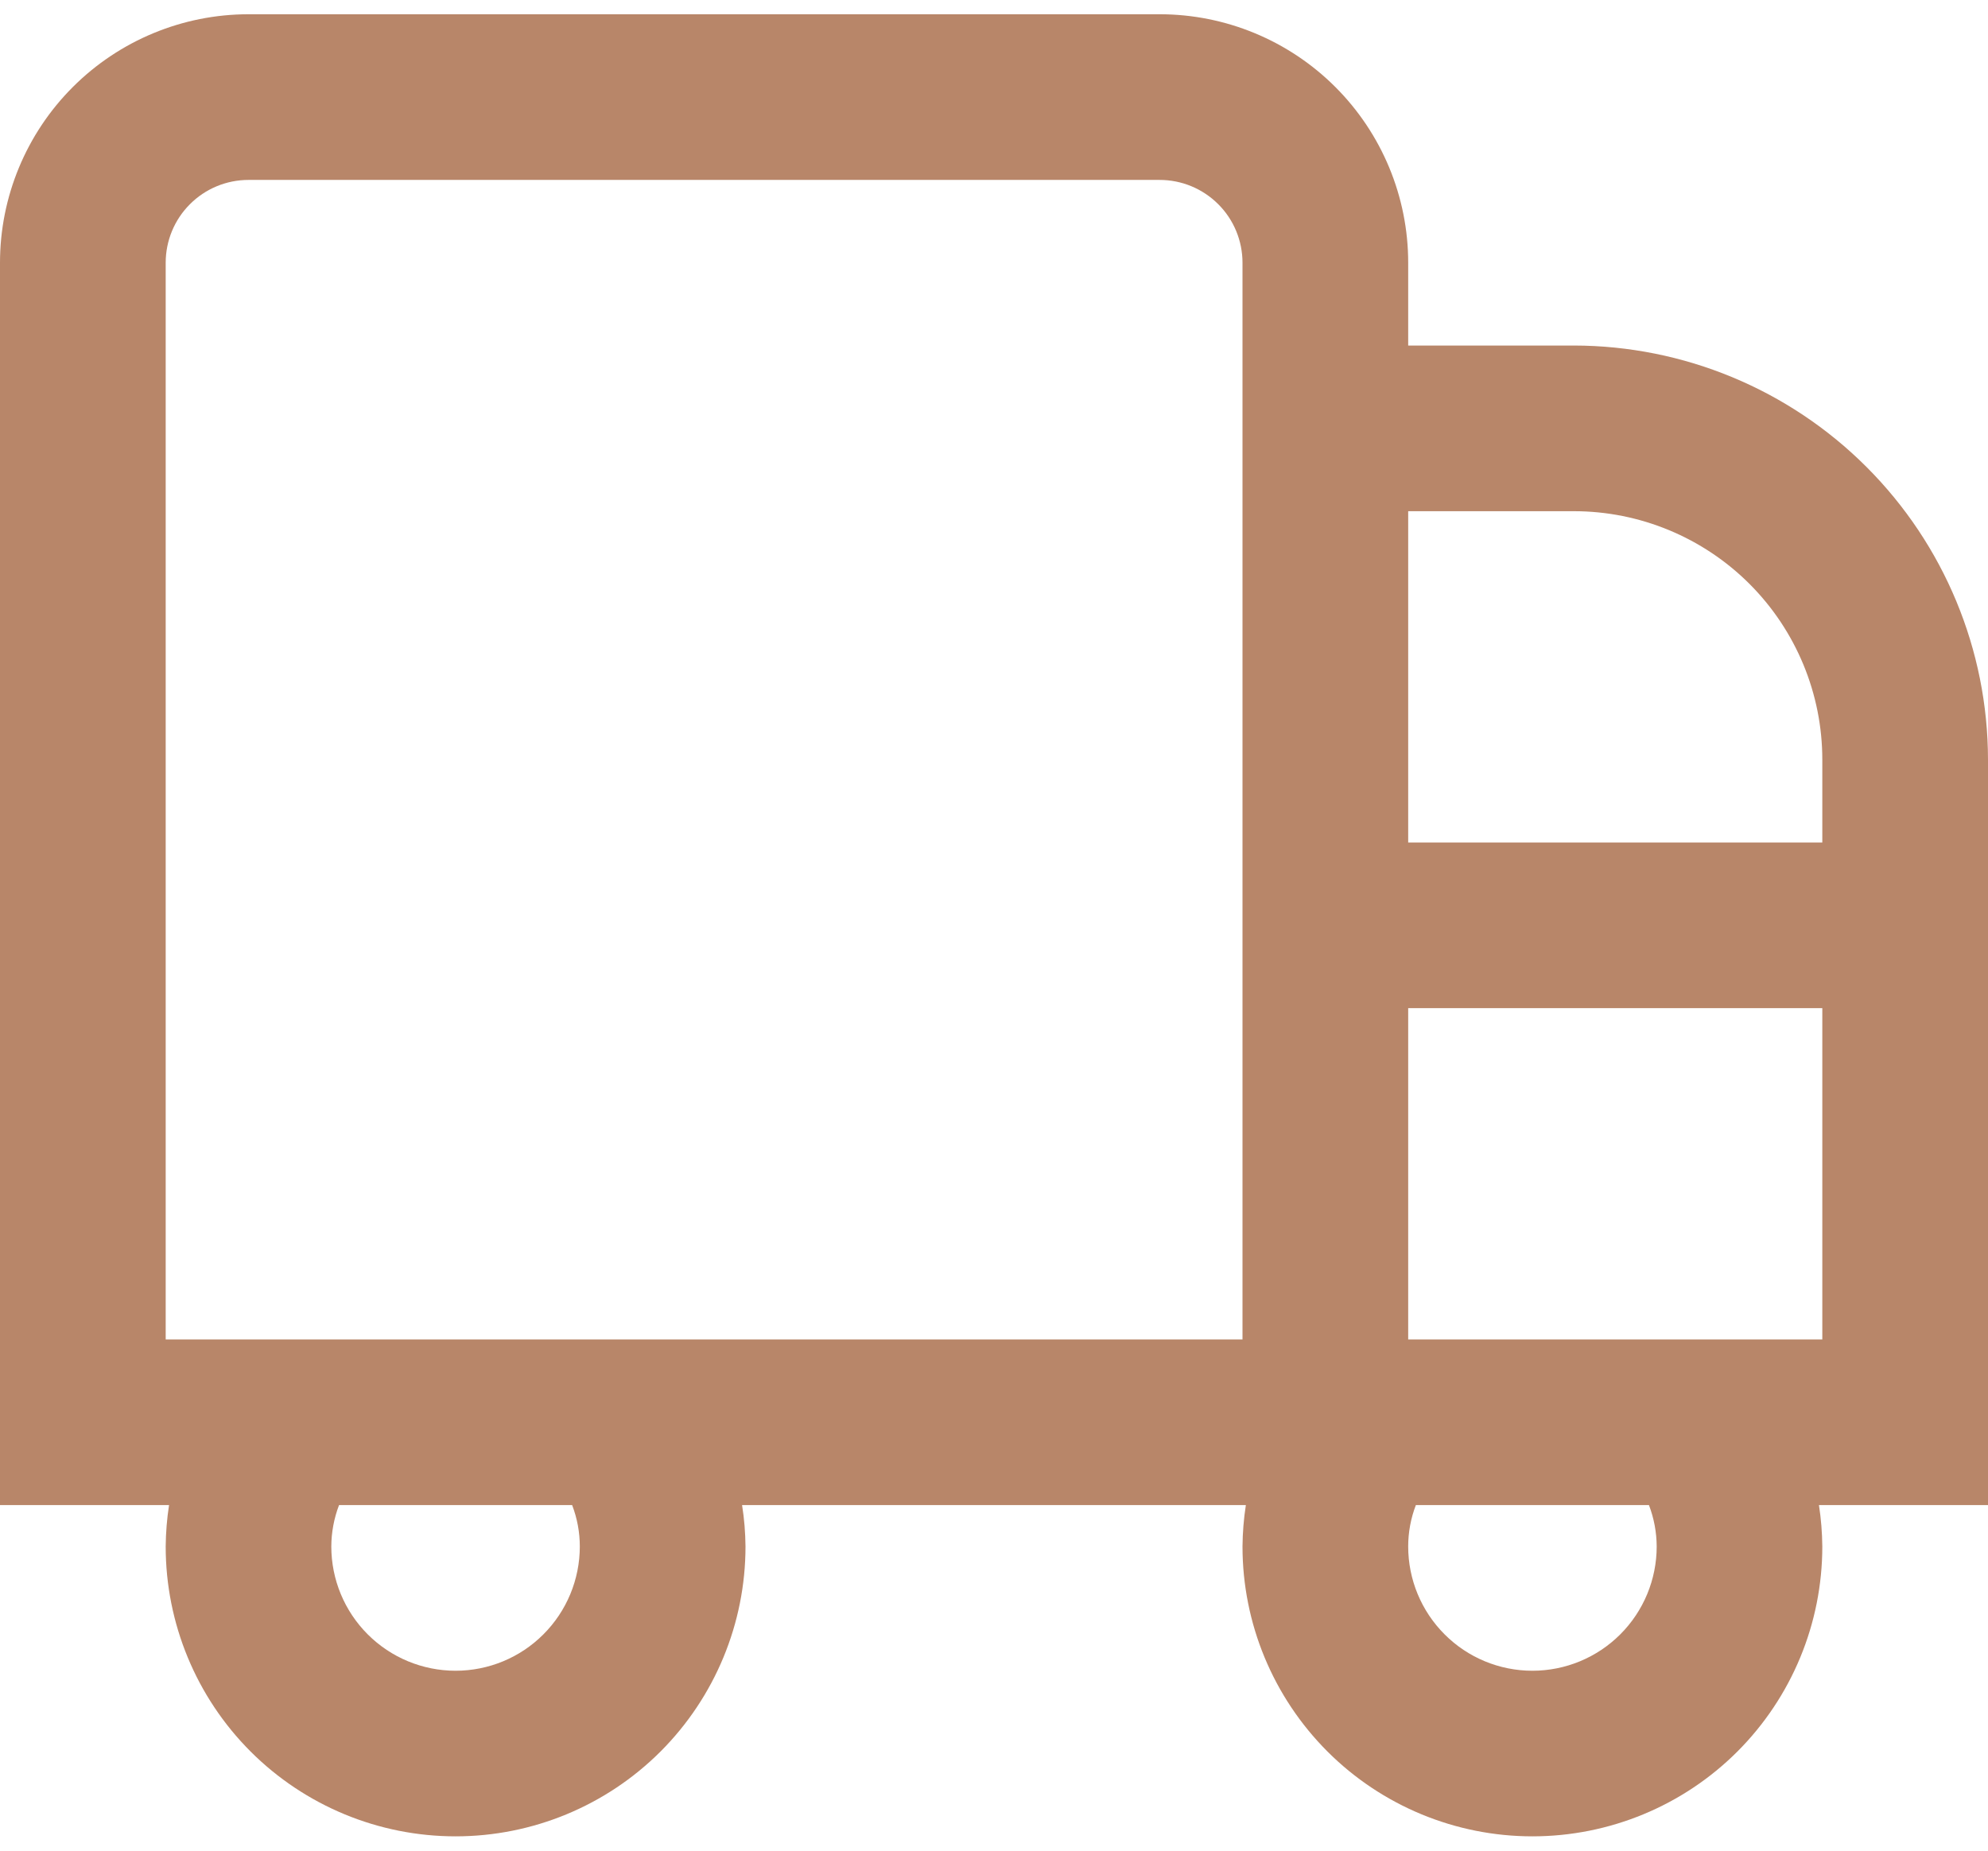 <svg width="29" height="27" viewBox="0 0 29 27" fill="none" xmlns="http://www.w3.org/2000/svg">
<path d="M22.958 5.041H20.542V3.833C20.542 2.872 20.16 1.95 19.48 1.27C18.8 0.59 17.878 0.208 16.917 0.208H3.625C2.664 0.208 1.742 0.59 1.062 1.27C0.382 1.95 0 2.872 0 3.833L0 21.958H2.466C2.435 22.158 2.419 22.36 2.417 22.562C2.417 23.684 2.862 24.759 3.655 25.553C4.448 26.346 5.524 26.791 6.646 26.791C7.767 26.791 8.843 26.346 9.636 25.553C10.429 24.759 10.875 23.684 10.875 22.562C10.873 22.36 10.857 22.158 10.825 21.958H18.174C18.143 22.158 18.127 22.36 18.125 22.562C18.125 23.684 18.571 24.759 19.364 25.553C20.157 26.346 21.233 26.791 22.354 26.791C23.476 26.791 24.552 26.346 25.345 25.553C26.138 24.759 26.583 23.684 26.583 22.562C26.581 22.36 26.565 22.158 26.534 21.958H29V11.083C28.998 9.481 28.361 7.946 27.228 6.813C26.096 5.68 24.56 5.043 22.958 5.041ZM22.958 7.458C23.92 7.458 24.842 7.84 25.522 8.52C26.201 9.2 26.583 10.122 26.583 11.083V12.291H20.542V7.458H22.958ZM8.458 22.562C8.458 23.043 8.267 23.504 7.927 23.844C7.588 24.184 7.127 24.375 6.646 24.375C6.165 24.375 5.704 24.184 5.364 23.844C5.024 23.504 4.833 23.043 4.833 22.562C4.834 22.356 4.872 22.151 4.946 21.958H8.346C8.42 22.151 8.458 22.356 8.458 22.562ZM18.125 19.541H2.417V3.833C2.417 3.513 2.544 3.205 2.771 2.979C2.997 2.752 3.305 2.625 3.625 2.625H16.917C17.237 2.625 17.544 2.752 17.771 2.979C17.998 3.205 18.125 3.513 18.125 3.833V19.541ZM24.167 22.562C24.167 23.043 23.976 23.504 23.636 23.844C23.296 24.184 22.835 24.375 22.354 24.375C21.873 24.375 21.412 24.184 21.073 23.844C20.733 23.504 20.542 23.043 20.542 22.562C20.542 22.356 20.58 22.151 20.654 21.958H24.054C24.128 22.151 24.166 22.356 24.167 22.562ZM20.542 19.541V14.708H26.583V19.541H20.542Z" fill="#B88669"/>
</svg>
